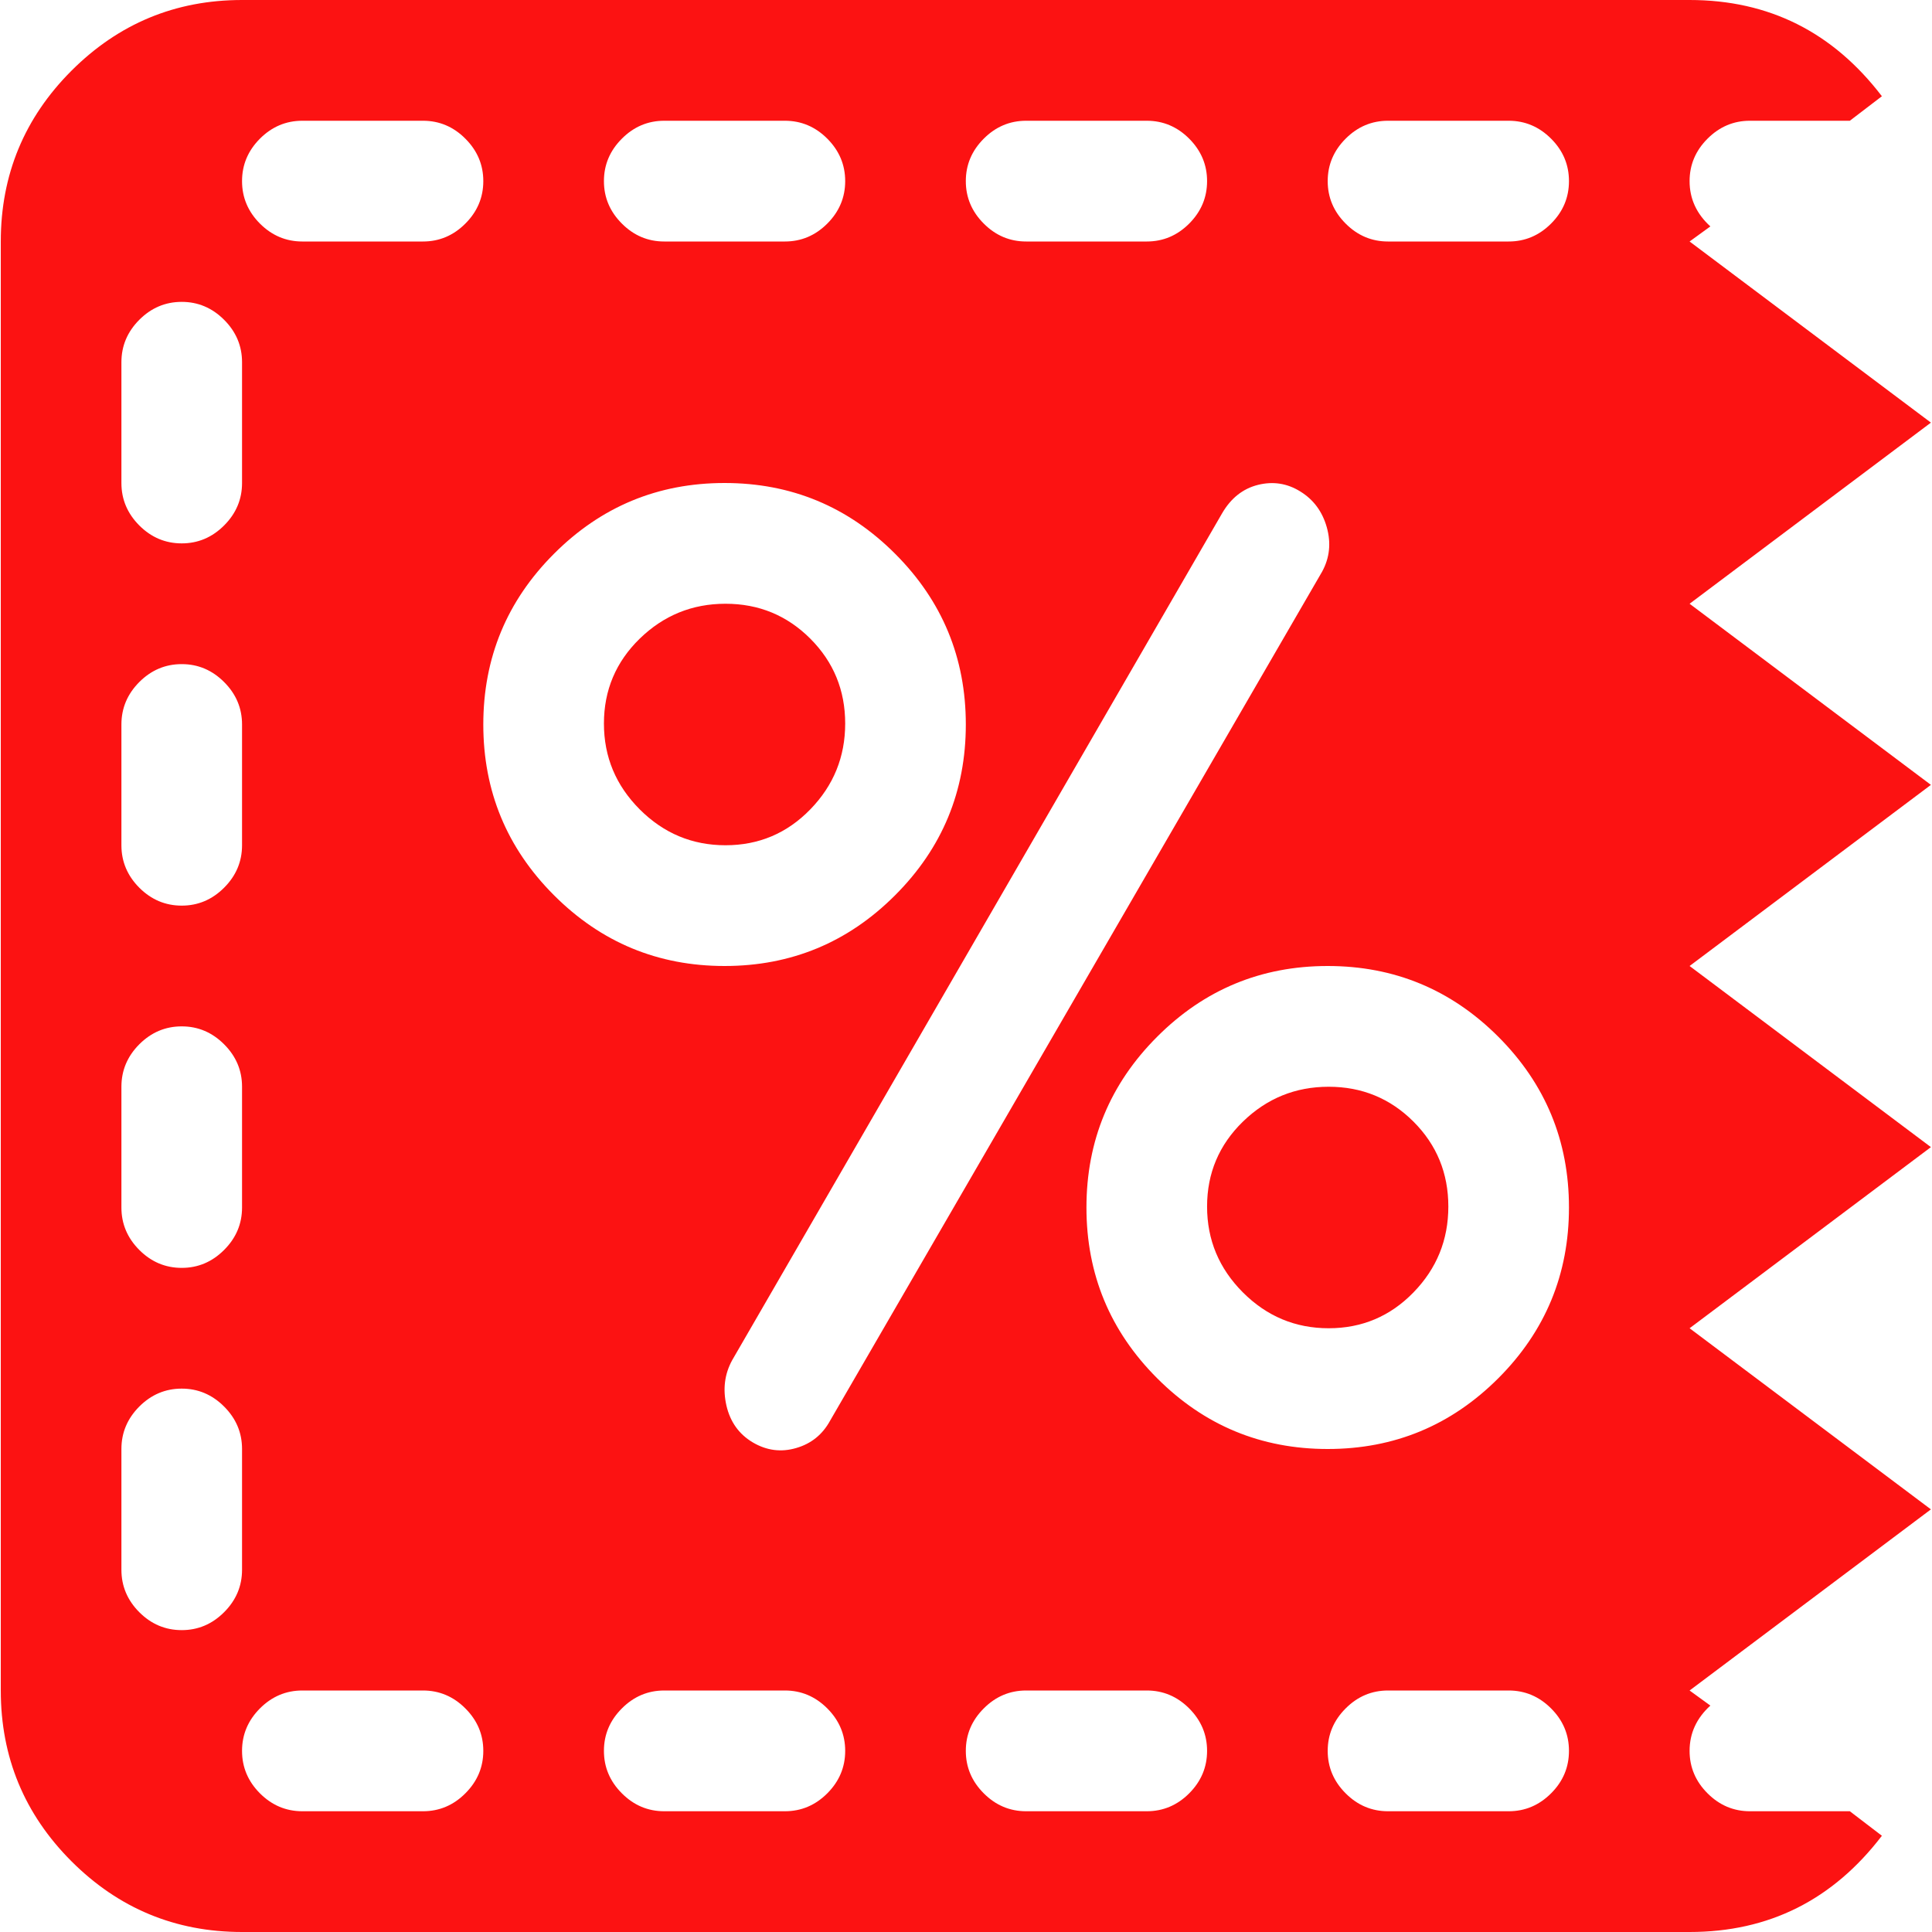 <svg width="32" height="32" viewBox="0 0 32 32" fill="none" xmlns="http://www.w3.org/2000/svg">
<path d="M27.985 28L28.329 28.25C28.1 28.458 27.985 28.708 27.985 29C27.985 29.271 28.084 29.505 28.282 29.703C28.48 29.901 28.714 30 28.984 30H30.639L31.17 30.406C30.358 31.469 29.297 32 27.985 32H4.009C2.906 32 1.964 31.609 1.183 30.828C0.403 30.047 0.013 29.104 0.013 28V4C0.013 2.896 0.403 1.953 1.183 1.172C1.964 0.391 2.906 0 4.009 0H27.985C29.297 0 30.358 0.531 31.17 1.594L30.639 2H28.984C28.714 2 28.48 2.099 28.282 2.297C28.084 2.495 27.985 2.729 27.985 3C27.985 3.292 28.1 3.542 28.329 3.75L27.985 4L31.982 7L27.985 10L31.982 13L27.985 16L31.982 19L27.985 22L31.982 25L27.985 28ZM16.996 30H18.994C19.265 30 19.499 29.901 19.697 29.703C19.894 29.505 19.993 29.271 19.993 29C19.993 28.729 19.894 28.495 19.697 28.297C19.499 28.099 19.265 28 18.994 28H16.996C16.726 28 16.491 28.099 16.294 28.297C16.096 28.495 15.997 28.729 15.997 29C15.997 29.271 16.096 29.505 16.294 29.703C16.491 29.901 16.726 30 16.996 30ZM21.991 24C23.094 24 24.036 23.609 24.817 22.828C25.597 22.047 25.987 21.104 25.987 20C25.987 18.896 25.597 17.953 24.817 17.172C24.036 16.391 23.094 16 21.991 16C20.888 16 19.946 16.391 19.166 17.172C18.385 17.953 17.995 18.896 17.995 20C17.995 21.104 18.385 22.047 19.166 22.828C19.946 23.609 20.888 24 21.991 24ZM11.002 30H13C13.271 30 13.505 29.901 13.703 29.703C13.9 29.505 13.999 29.271 13.999 29C13.999 28.729 13.9 28.495 13.703 28.297C13.505 28.099 13.271 28 13 28H11.002C10.731 28 10.497 28.099 10.3 28.297C10.102 28.495 10.003 28.729 10.003 29C10.003 29.271 10.102 29.505 10.3 29.703C10.497 29.901 10.731 30 11.002 30ZM5.008 30H7.006C7.276 30 7.511 29.901 7.708 29.703C7.906 29.505 8.005 29.271 8.005 29C8.005 28.729 7.906 28.495 7.708 28.297C7.511 28.099 7.276 28 7.006 28H5.008C4.737 28 4.503 28.099 4.305 28.297C4.108 28.495 4.009 28.729 4.009 29C4.009 29.271 4.108 29.505 4.305 29.703C4.503 29.901 4.737 30 5.008 30ZM2.011 26C2.011 26.271 2.11 26.505 2.307 26.703C2.505 26.901 2.739 27 3.01 27C3.28 27 3.514 26.901 3.712 26.703C3.91 26.505 4.009 26.271 4.009 26V24C4.009 23.729 3.91 23.495 3.712 23.297C3.514 23.099 3.28 23 3.01 23C2.739 23 2.505 23.099 2.307 23.297C2.11 23.495 2.011 23.729 2.011 24V26ZM2.011 20C2.011 20.271 2.11 20.505 2.307 20.703C2.505 20.901 2.739 21 3.01 21C3.28 21 3.514 20.901 3.712 20.703C3.91 20.505 4.009 20.271 4.009 20V18C4.009 17.729 3.91 17.495 3.712 17.297C3.514 17.099 3.28 17 3.01 17C2.739 17 2.505 17.099 2.307 17.297C2.11 17.495 2.011 17.729 2.011 18V20ZM2.011 14C2.011 14.271 2.11 14.505 2.307 14.703C2.505 14.901 2.739 15 3.01 15C3.28 15 3.514 14.901 3.712 14.703C3.91 14.505 4.009 14.271 4.009 14V12C4.009 11.729 3.91 11.495 3.712 11.297C3.514 11.099 3.28 11 3.01 11C2.739 11 2.505 11.099 2.307 11.297C2.11 11.495 2.011 11.729 2.011 12V14ZM3.01 5C2.739 5 2.505 5.099 2.307 5.297C2.11 5.495 2.011 5.729 2.011 6V8C2.011 8.271 2.11 8.505 2.307 8.703C2.505 8.901 2.739 9 3.01 9C3.28 9 3.514 8.901 3.712 8.703C3.91 8.505 4.009 8.271 4.009 8V6C4.009 5.729 3.91 5.495 3.712 5.297C3.514 5.099 3.28 5 3.01 5ZM7.006 2H5.008C4.737 2 4.503 2.099 4.305 2.297C4.108 2.495 4.009 2.729 4.009 3C4.009 3.271 4.108 3.505 4.305 3.703C4.503 3.901 4.737 4 5.008 4H7.006C7.276 4 7.511 3.901 7.708 3.703C7.906 3.505 8.005 3.271 8.005 3C8.005 2.729 7.906 2.495 7.708 2.297C7.511 2.099 7.276 2 7.006 2ZM13 2H11.002C10.731 2 10.497 2.099 10.3 2.297C10.102 2.495 10.003 2.729 10.003 3C10.003 3.271 10.102 3.505 10.3 3.703C10.497 3.901 10.731 4 11.002 4H13C13.271 4 13.505 3.901 13.703 3.703C13.9 3.505 13.999 3.271 13.999 3C13.999 2.729 13.9 2.495 13.703 2.297C13.505 2.099 13.271 2 13 2ZM12.001 8C10.898 8 9.956 8.391 9.176 9.172C8.395 9.953 8.005 10.896 8.005 12C8.005 13.104 8.395 14.047 9.176 14.828C9.956 15.609 10.898 16 12.001 16C13.104 16 14.046 15.609 14.826 14.828C15.607 14.047 15.997 13.104 15.997 12C15.997 10.896 15.607 9.953 14.826 9.172C14.046 8.391 13.104 8 12.001 8ZM18.994 2H16.996C16.726 2 16.491 2.099 16.294 2.297C16.096 2.495 15.997 2.729 15.997 3C15.997 3.271 16.096 3.505 16.294 3.703C16.491 3.901 16.726 4 16.996 4H18.994C19.265 4 19.499 3.901 19.697 3.703C19.894 3.505 19.993 3.271 19.993 3C19.993 2.729 19.894 2.495 19.697 2.297C19.499 2.099 19.265 2 18.994 2ZM21.538 8.141C21.32 8.005 21.086 7.969 20.836 8.031C20.586 8.094 20.389 8.25 20.243 8.5L12.126 22.531C12.001 22.76 11.97 23.01 12.032 23.281C12.095 23.552 12.24 23.755 12.469 23.891C12.698 24.026 12.938 24.057 13.187 23.984C13.437 23.912 13.624 23.76 13.749 23.531L21.898 9.469C22.023 9.24 22.049 8.995 21.976 8.734C21.903 8.474 21.757 8.276 21.538 8.141ZM24.988 2H22.99C22.72 2 22.485 2.099 22.288 2.297C22.09 2.495 21.991 2.729 21.991 3C21.991 3.271 22.09 3.505 22.288 3.703C22.485 3.901 22.72 4 22.99 4H24.988C25.259 4 25.493 3.901 25.691 3.703C25.889 3.505 25.987 3.271 25.987 3C25.987 2.729 25.889 2.495 25.691 2.297C25.493 2.099 25.259 2 24.988 2ZM24.988 28H22.99C22.72 28 22.485 28.099 22.288 28.297C22.09 28.495 21.991 28.729 21.991 29C21.991 29.271 22.09 29.505 22.288 29.703C22.485 29.901 22.72 30 22.99 30H24.988C25.259 30 25.493 29.901 25.691 29.703C25.889 29.505 25.987 29.271 25.987 29C25.987 28.729 25.889 28.495 25.691 28.297C25.493 28.099 25.259 28 24.988 28ZM12.017 14C11.465 14 10.992 13.802 10.596 13.406C10.201 13.01 10.003 12.537 10.003 11.984C10.003 11.432 10.201 10.963 10.596 10.578C10.992 10.193 11.465 10 12.017 10C12.568 10 13.036 10.193 13.421 10.578C13.806 10.963 13.999 11.432 13.999 11.984C13.999 12.537 13.806 13.01 13.421 13.406C13.036 13.802 12.568 14 12.017 14ZM22.007 18C22.558 18 23.027 18.193 23.412 18.578C23.797 18.963 23.989 19.432 23.989 19.984C23.989 20.537 23.797 21.01 23.412 21.406C23.027 21.802 22.558 22 22.007 22C21.455 22 20.982 21.802 20.586 21.406C20.191 21.01 19.993 20.537 19.993 19.984C19.993 19.432 20.191 18.963 20.586 18.578C20.982 18.193 21.455 18 22.007 18Z" fill="#FC1212"/>
</svg>
